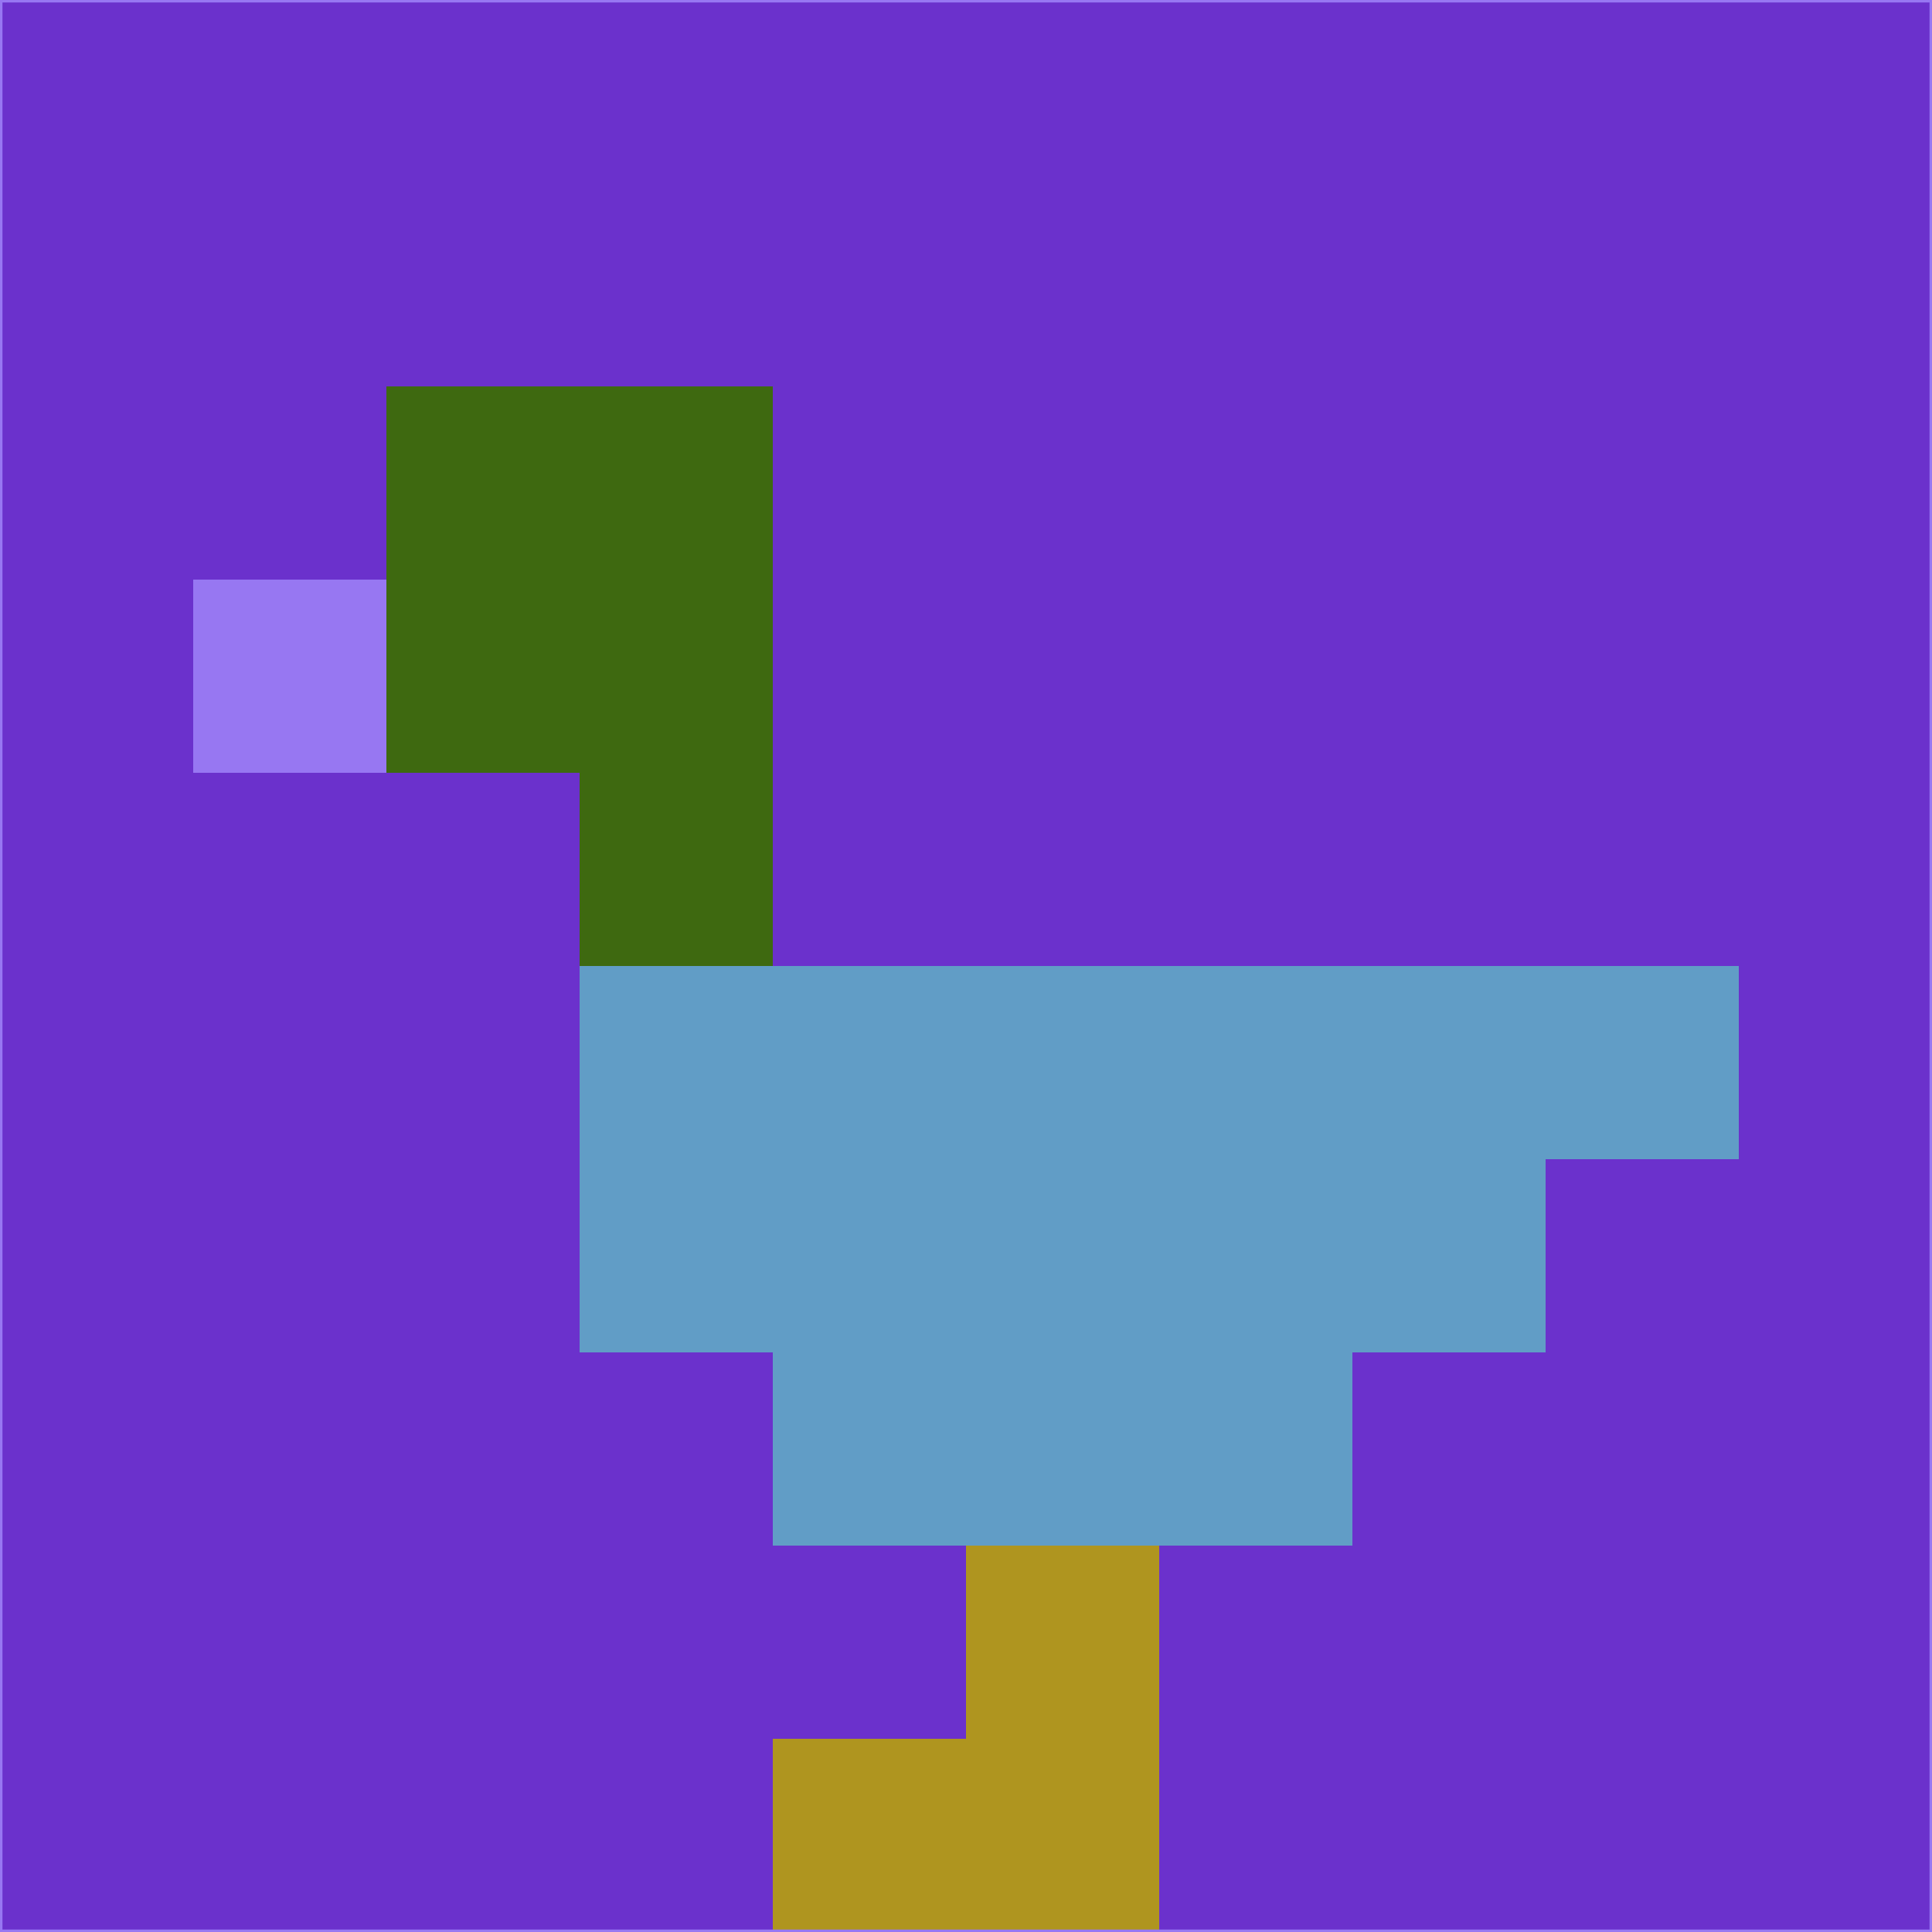 <svg xmlns="http://www.w3.org/2000/svg" version="1.1" width="785" height="785">
  <title>'goose-pfp-694263' by Dmitri Cherniak (Cyberpunk Edition)</title>
  <desc>
    seed=995016
    backgroundColor=#6b31cc
    padding=20
    innerPadding=0
    timeout=500
    dimension=1
    border=false
    Save=function(){return n.handleSave()}
    frame=12

    Rendered at 2024-09-15T22:37:00.428Z
    Generated in 1ms
    Modified for Cyberpunk theme with new color scheme
  </desc>
  <defs/>
  <rect width="100%" height="100%" fill="#6b31cc"/>
  <g>
    <g id="0-0">
      <rect x="0" y="0" height="785" width="785" fill="#6b31cc"/>
      <g>
        <!-- Neon blue -->
        <rect id="0-0-2-2-2-2" x="157" y="157" width="157" height="157" fill="#3e6910"/>
        <rect id="0-0-3-2-1-4" x="235.5" y="157" width="78.5" height="314" fill="#3e6910"/>
        <!-- Electric purple -->
        <rect id="0-0-4-5-5-1" x="314" y="392.5" width="392.5" height="78.5" fill="#619dc6"/>
        <rect id="0-0-3-5-5-2" x="235.5" y="392.5" width="392.5" height="157" fill="#619dc6"/>
        <rect id="0-0-4-5-3-3" x="314" y="392.5" width="235.5" height="235.5" fill="#619dc6"/>
        <!-- Neon pink -->
        <rect id="0-0-1-3-1-1" x="78.5" y="235.5" width="78.5" height="78.5" fill="#9777f2"/>
        <!-- Cyber yellow -->
        <rect id="0-0-5-8-1-2" x="392.5" y="628" width="78.5" height="157" fill="#af951f"/>
        <rect id="0-0-4-9-2-1" x="314" y="706.5" width="157" height="78.5" fill="#af951f"/>
      </g>
      <rect x="0" y="0" stroke="#9777f2" stroke-width="2" height="785" width="785" fill="none"/>
    </g>
  </g>
  <script xmlns=""/>
</svg>